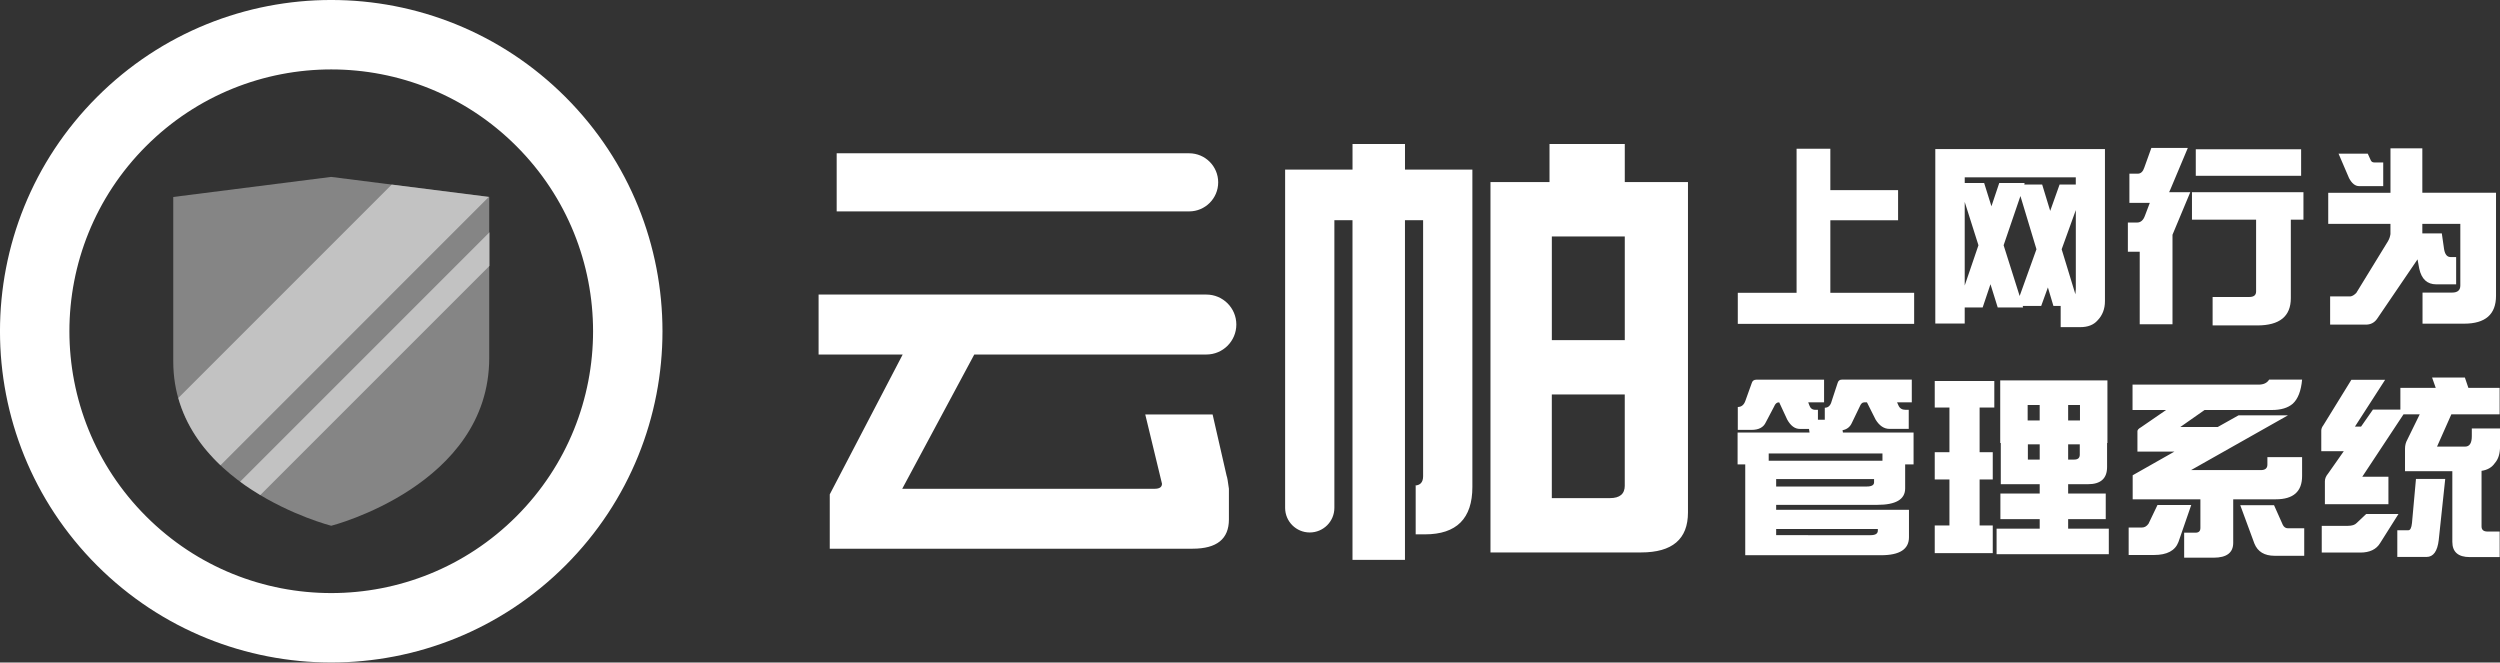 <svg xmlns="http://www.w3.org/2000/svg" width="101.006" height="26.767" viewBox="0 0 101.006 26.767"><rect x="0" y="0" width="101.006" height="26.767" fill="#333333" stroke="none"/><g fill="#fff"><path d="M7 7.958l6.383-.81 6.383.81v6.503c0 5.154-6.383 6.781-6.383 6.781s-6.383-1.627-6.383-6.642v-6.642zM13.383 7.147v14.095s-6.383-1.627-6.383-6.781v-6.503l6.383-.811z" opacity=".4"/><g opacity=".5"><path d="M7.204 16.08c.31 1.105.948 2.002 1.703 2.719l10.843-10.844-3.923-.498-8.623 8.623zM19.779 10.739v-1.357l-.014.013v1.357l.014-.013zM10.516 20.002l9.25-9.25v-1.357l-10.065 10.066c.269.198.543.379.815.541z"/></g><path d="M3.92 3.919c-5.228 5.228-5.227 13.7 0 18.927 5.226 5.226 13.699 5.228 18.926-.001 5.227-5.227 5.226-13.699 0-18.925-5.227-5.227-13.699-5.227-18.926-.001zm16.943 16.944c-4.132 4.132-10.829 4.131-14.959 0-4.133-4.133-4.133-10.828-.001-14.96 4.132-4.131 10.828-4.131 14.96 0 4.131 4.132 4.132 10.828 0 14.96zM48.045 6.193h-14.241v2.348h14.241c.647 0 1.173-.525 1.173-1.173.001-.649-.525-1.175-1.173-1.175zM48.992 16.745h-2.721l.676 2.798c0 .139-.101.205-.301.205h-10.194l2.911-5.425h9.378c.668 0 1.21-.542 1.21-1.212 0-.667-.542-1.21-1.21-1.21h-15.668v2.422h3.398l-2.947 5.651v2.195h14.662c.978 0 1.465-.395 1.465-1.182v-1.24c-.039-.301-.07-.476-.093-.525l-.566-2.477zM56.765 6.851v-1.033h-2.12v1.033h-2.723v13.667c0 .55.445.995.994.995.551 0 .996-.445.996-.995v-11.621h.732v13.724h2.12v-13.724h.733v10.344c0 .251-.121.376-.357.376h.057v1.972h.375c1.277 0 1.916-.639 1.916-1.916v-12.822h-2.723zM65.645 7.357v-1.539h-3.041v1.539h-2.385v14.963h6.085c1.261 0 1.894-.537 1.894-1.614v-13.349h-2.553zm0 12.26c0 .338-.199.508-.6.508h-2.348v-4.188h2.947v3.68zm0-5.876h-2.947v-4.186h2.947v4.186zM72.586 6.008h1.364v1.673h2.737v1.218h-2.737v2.931h3.386v1.256h-7.125v-1.256h2.375v-5.822zM85.045 6.023v6.145c0 .313-.1.573-.301.779-.158.18-.391.27-.693.27h-.795v-.856h-.293l-.223-.748-.271.748h-.747l.016.062h-1.025l-.293-.94-.316.94h-.725v.648h-1.188v-7.048h6.854zm-3.259 1.434h.723l.324 1.064.379-1.064h.655v-.293h-4.487v.231h.785l.294.94.315-.94h1.025l-.013.062zm-2.407 4.079l.555-1.627-.555-1.751v3.378zm2.22.423l.679-1.889-.648-2.15-.679 1.989.648 2.05zm2.268-3.469l-.571 1.581.555 1.819.017-.215v-3.185zM86.92 5.977h1.473l-.703 1.673-.053.116h.855l-.718 1.719v3.616h-1.324v-2.93h-.479v-1.18h.371c.148 0 .256-.095.322-.285l.193-.509h-.824v-1.18h.338c.123 0 .211-.083.264-.247l.285-.793zm6.145 1.789v1.11h-.51v3.169c0 .735-.451 1.103-1.356 1.103h-1.804v-1.149h1.479c.186 0 .278-.074.278-.223v-2.901h-2.591v-1.11h4.504zm-.094-1.736v1.072h-4.256v-1.072h4.256zM94.067 7.789h2.514v-1.797h1.287v1.796h2.977v4.164c0 .75-.43 1.125-1.287 1.125h-1.682v-1.256h1.195c.221 0 .332-.095.332-.285v-2.491h-1.535v.385h.787l.092.64c.036.211.123.316.263.316h.224v1.102h-.804c-.364 0-.594-.21-.686-.632l-.07-.377-1.642 2.414c-.108.148-.257.223-.446.223h-1.443v-1.141h.825c.072-.01.149-.057.231-.139l1.281-2.09c.051-.087.084-.182.1-.285v-.416h-2.514v-1.256zm.416-1.581h1.18l.123.27c.026.057.072.085.139.085h.363v.957h-.972c-.159 0-.296-.108-.409-.324l-.424-.988zM73.697 15.338v.918h-.64l.046.123c.041.119.12.178.239.178h.107v.401h.277v-.485c.14 0 .232-.088.277-.264l.24-.731c.025-.093.082-.14.169-.14h2.829v.918h-.594l.055.123c.051.119.146.178.285.178h.131v.771h-.778c-.22 0-.408-.126-.562-.378l-.348-.694h-.116c-.072 0-.131.057-.176.17l-.316.655c-.072.165-.197.265-.379.301l.016.093h2.854v1.287h-.34v.972c0 .441-.375.663-1.125.663h-4.087v.199h5.366v1.111c0 .482-.375.725-1.125.725h-5.49v-3.67h-.309v-1.287h2.907l-.022-.146h-.371c-.2 0-.369-.126-.51-.378l-.322-.694h-.023c-.077 0-.139.057-.185.17l-.333.633c-.092.205-.285.308-.577.308h-.556v-.925c.148 0 .252-.086.309-.256l.254-.708c.025-.093.09-.14.193-.14h2.73zm-2.237 3.277h4.596v-.293h-4.596v.293zm2.977.74h-2.676v.301h3.662c.196 0 .294-.057.294-.17v-.131h-1.28zm-1.388 2.267h2.529c.195 0 .291-.062.291-.185v-.063h-4.108v.247h1.288zM80.575 15.393v1.072h-.594v1.804h.531v1.103h-.531v1.857h.531v1.118h-2.344v-1.118h.594v-1.857h-.594v-1.103h.594v-1.804h-.594v-1.072h2.407zm4.57-.024v2.529h-.014v.971c0 .463-.258.694-.771.694h-.802v.378h1.519v1.033h-1.519v.385h1.643v1.033h-4.534v-1.033h1.742v-.385h-1.588v-1.033h1.588v-.378h-1.572v-1.665h-.023v-2.529h4.331zm-3.223 1.619h.486v-.625h-.486v.625zm.487 1.58v-.616h-.478v.616h.478zm1.149-2.205v.625h.478v-.625h-.478zm.246 2.205c.149 0 .224-.066.224-.199v-.417h-.47v.616h.246zM87.167 20.404h1.364l-.517 1.495c-.133.35-.463.524-.986.524h-1.025v-1.11h.539c.104 0 .19-.052.263-.153l.362-.756zm4.51-5.066h1.333c-.041.457-.167.782-.377.973-.195.169-.476.254-.842.254h-2.721l-.979.686h1.512l.84-.471h1.997l-3.917 2.213h2.821c.176 0 .264-.074.264-.223v-.301h1.402v.764c0 .627-.354.94-1.063.94h-1.72v1.758c0 .401-.265.601-.794.601h-1.188v-1.01h.457c.133 0 .199-.063.199-.192v-1.156h-2.736v-.972l1.688-.957h-1.496v-.825c0-.051.047-.102.139-.154l1.02-.701h-1.357v-1.025h5.096c.199-.001.339-.067.422-.202zm-1.165 5.074h1.365l.354.794c.047.093.117.138.209.138h.656v1.111h-1.196c-.411 0-.683-.164-.817-.494l-.571-1.549zM100.991 15.67v1.071h-1.951l-.578 1.303h1.134c.18 0 .271-.14.271-.423v-.309h1.141v.717c0 .298-.07.523-.209.679-.119.175-.297.28-.539.315v2.244c0 .139.08.208.238.208h.494v1.033h-1.203c-.473 0-.709-.206-.709-.616v-2.854h-1.912v-.91c0-.133.031-.254.092-.362l.502-1.025h-.655l-1.666 2.521h1.057v1.11h-2.567v-.925c0-.108.044-.214.131-.316l.632-.901h-.909v-.833c0-.071.029-.146.084-.216l1.131-1.835h1.364l-1.218 1.889h.247l.479-.686h1.109v-.879h1.428l-.147-.416h1.325l.141.416h1.263zm-5.391 5.097h1.304l-.739 1.172c-.154.257-.422.386-.803.386h-1.558v-1.08h1.057c.165 0 .282-.038.355-.115l.384-.363zm3.193-1.419l-.262 2.467c-.053.458-.217.687-.494.687h-1.18v-1.079h.447c.078 0 .126-.098.146-.293l.161-1.781h1.182zM40.446 24.313"/></g></svg>